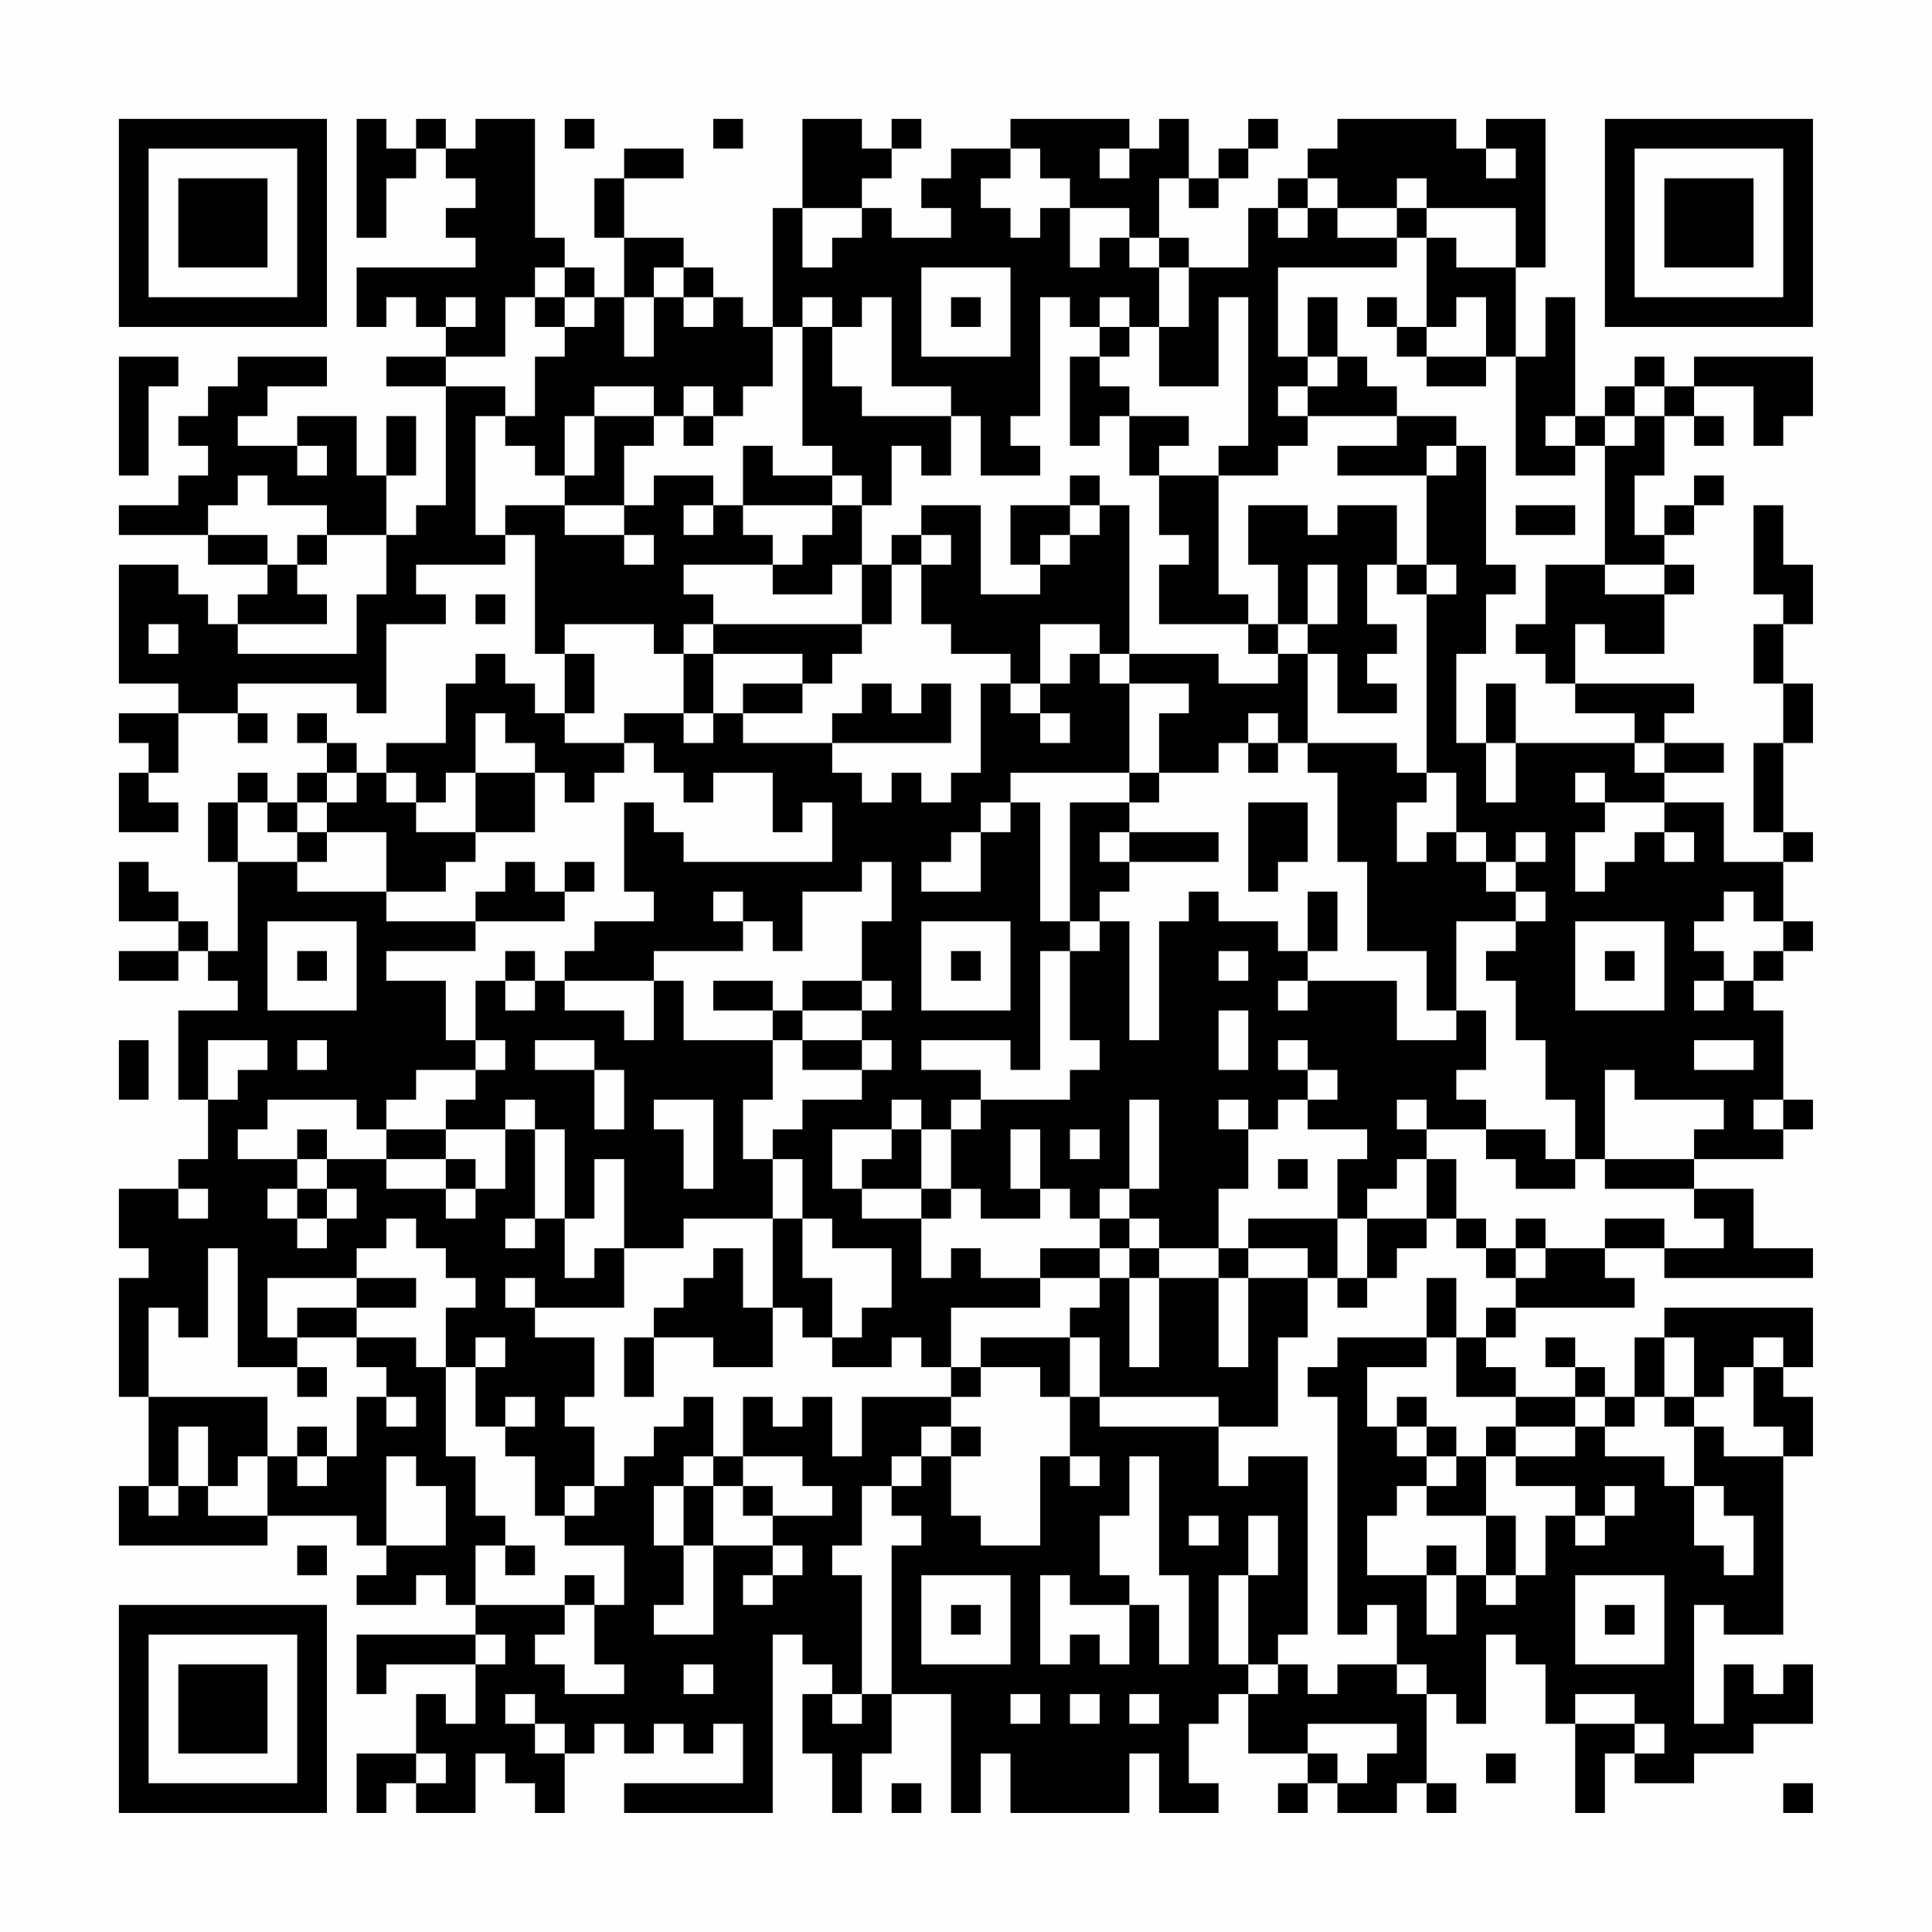 <?xml version="1.0" encoding="UTF-8"?>
<svg xmlns="http://www.w3.org/2000/svg" version="1.1" width="300" height="300" viewBox="0 0 300 300"><rect x="0" y="0" width="300" height="300" fill="#fefefe"/><g transform="scale(4.615)"><g transform="translate(4,4)"><path fill-rule="evenodd" d="M8 0L8 4L9 4L9 2L10 2L10 1L11 1L11 2L12 2L12 3L11 3L11 4L12 4L12 5L8 5L8 7L9 7L9 6L10 6L10 7L11 7L11 8L9 8L9 9L11 9L11 13L10 13L10 14L9 14L9 12L10 12L10 10L9 10L9 12L8 12L8 10L6 10L6 11L4 11L4 10L5 10L5 9L7 9L7 8L4 8L4 9L3 9L3 10L2 10L2 11L3 11L3 12L2 12L2 13L0 13L0 14L3 14L3 15L5 15L5 16L4 16L4 17L3 17L3 16L2 16L2 15L0 15L0 19L2 19L2 20L0 20L0 21L1 21L1 22L0 22L0 24L2 24L2 23L1 23L1 22L2 22L2 20L4 20L4 21L5 21L5 20L4 20L4 19L8 19L8 20L9 20L9 17L11 17L11 16L10 16L10 15L13 15L13 14L14 14L14 18L15 18L15 20L14 20L14 19L13 19L13 18L12 18L12 19L11 19L11 21L9 21L9 22L8 22L8 21L7 21L7 20L6 20L6 21L7 21L7 22L6 22L6 23L5 23L5 22L4 22L4 23L3 23L3 25L4 25L4 28L3 28L3 27L2 27L2 26L1 26L1 25L0 25L0 27L2 27L2 28L0 28L0 29L2 29L2 28L3 28L3 29L4 29L4 30L2 30L2 33L3 33L3 35L2 35L2 36L0 36L0 38L1 38L1 39L0 39L0 43L1 43L1 46L0 46L0 48L5 48L5 47L8 47L8 48L9 48L9 49L8 49L8 50L10 50L10 49L11 49L11 50L12 50L12 51L8 51L8 53L9 53L9 52L12 52L12 54L11 54L11 53L10 53L10 55L8 55L8 57L9 57L9 56L10 56L10 57L12 57L12 55L13 55L13 56L14 56L14 57L15 57L15 55L16 55L16 54L17 54L17 55L18 55L18 54L19 54L19 55L20 55L20 54L21 54L21 56L17 56L17 57L22 57L22 51L23 51L23 52L24 52L24 53L23 53L23 55L24 55L24 57L25 57L25 55L26 55L26 53L28 53L28 57L29 57L29 55L30 55L30 57L34 57L34 55L35 55L35 57L37 57L37 56L36 56L36 54L37 54L37 53L38 53L38 55L40 55L40 56L39 56L39 57L40 57L40 56L41 56L41 57L43 57L43 56L44 56L44 57L45 57L45 56L44 56L44 53L45 53L45 54L46 54L46 51L47 51L47 52L48 52L48 54L49 54L49 57L50 57L50 55L51 55L51 56L53 56L53 55L55 55L55 54L57 54L57 52L56 52L56 53L55 53L55 52L54 52L54 54L53 54L53 50L54 50L54 51L56 51L56 45L57 45L57 43L56 43L56 42L57 42L57 40L52 40L52 41L51 41L51 43L50 43L50 42L49 42L49 41L48 41L48 42L49 42L49 43L47 43L47 42L46 42L46 41L47 41L47 40L51 40L51 39L50 39L50 38L52 38L52 39L57 39L57 38L55 38L55 36L53 36L53 35L56 35L56 34L57 34L57 33L56 33L56 30L55 30L55 29L56 29L56 28L57 28L57 27L56 27L56 25L57 25L57 24L56 24L56 21L57 21L57 19L56 19L56 17L57 17L57 15L56 15L56 13L55 13L55 16L56 16L56 17L55 17L55 19L56 19L56 21L55 21L55 24L56 24L56 25L54 25L54 23L52 23L52 22L54 22L54 21L52 21L52 20L53 20L53 19L49 19L49 17L50 17L50 18L52 18L52 16L53 16L53 15L52 15L52 14L53 14L53 13L54 13L54 12L53 12L53 13L52 13L52 14L51 14L51 12L52 12L52 10L53 10L53 11L54 11L54 10L53 10L53 9L55 9L55 11L56 11L56 10L57 10L57 8L53 8L53 9L52 9L52 8L51 8L51 9L50 9L50 10L49 10L49 6L48 6L48 8L47 8L47 5L48 5L48 0L46 0L46 1L45 1L45 0L41 0L41 1L40 1L40 2L39 2L39 3L38 3L38 5L36 5L36 4L35 4L35 2L36 2L36 3L37 3L37 2L38 2L38 1L39 1L39 0L38 0L38 1L37 1L37 2L36 2L36 0L35 0L35 1L34 1L34 0L30 0L30 1L28 1L28 2L27 2L27 3L28 3L28 4L26 4L26 3L25 3L25 2L26 2L26 1L27 1L27 0L26 0L26 1L25 1L25 0L23 0L23 3L22 3L22 7L21 7L21 6L20 6L20 5L19 5L19 4L17 4L17 2L19 2L19 1L17 1L17 2L16 2L16 4L17 4L17 6L16 6L16 5L15 5L15 4L14 4L14 0L12 0L12 1L11 1L11 0L10 0L10 1L9 1L9 0ZM15 0L15 1L16 1L16 0ZM20 0L20 1L21 1L21 0ZM30 1L30 2L29 2L29 3L30 3L30 4L31 4L31 3L32 3L32 5L33 5L33 4L34 4L34 5L35 5L35 7L34 7L34 6L33 6L33 7L32 7L32 6L31 6L31 10L30 10L30 11L31 11L31 12L29 12L29 10L28 10L28 9L26 9L26 6L25 6L25 7L24 7L24 6L23 6L23 7L22 7L22 9L21 9L21 10L20 10L20 9L19 9L19 10L18 10L18 9L16 9L16 10L15 10L15 12L14 12L14 11L13 11L13 10L14 10L14 8L15 8L15 7L16 7L16 6L15 6L15 5L14 5L14 6L13 6L13 8L11 8L11 9L13 9L13 10L12 10L12 14L13 14L13 13L15 13L15 14L17 14L17 15L18 15L18 14L17 14L17 13L18 13L18 12L20 12L20 13L19 13L19 14L20 14L20 13L21 13L21 14L22 14L22 15L19 15L19 16L20 16L20 17L19 17L19 18L18 18L18 17L15 17L15 18L16 18L16 20L15 20L15 21L17 21L17 22L16 22L16 23L15 23L15 22L14 22L14 21L13 21L13 20L12 20L12 22L11 22L11 23L10 23L10 22L9 22L9 23L10 23L10 24L12 24L12 25L11 25L11 26L9 26L9 24L7 24L7 23L8 23L8 22L7 22L7 23L6 23L6 24L5 24L5 23L4 23L4 25L6 25L6 26L9 26L9 27L12 27L12 28L9 28L9 29L11 29L11 31L12 31L12 32L10 32L10 33L9 33L9 34L8 34L8 33L5 33L5 34L4 34L4 35L6 35L6 36L5 36L5 37L6 37L6 38L7 38L7 37L8 37L8 36L7 36L7 35L9 35L9 36L11 36L11 37L12 37L12 36L13 36L13 34L14 34L14 37L13 37L13 38L14 38L14 37L15 37L15 39L16 39L16 38L17 38L17 40L14 40L14 39L13 39L13 40L14 40L14 41L16 41L16 43L15 43L15 44L16 44L16 46L15 46L15 47L14 47L14 45L13 45L13 44L14 44L14 43L13 43L13 44L12 44L12 42L13 42L13 41L12 41L12 42L11 42L11 40L12 40L12 39L11 39L11 38L10 38L10 37L9 37L9 38L8 38L8 39L5 39L5 41L6 41L6 42L4 42L4 38L3 38L3 41L2 41L2 40L1 40L1 43L5 43L5 45L4 45L4 46L3 46L3 44L2 44L2 46L1 46L1 47L2 47L2 46L3 46L3 47L5 47L5 45L6 45L6 46L7 46L7 45L8 45L8 43L9 43L9 44L10 44L10 43L9 43L9 42L8 42L8 41L10 41L10 42L11 42L11 45L12 45L12 47L13 47L13 48L12 48L12 50L15 50L15 51L14 51L14 52L15 52L15 53L17 53L17 52L16 52L16 50L17 50L17 48L15 48L15 47L16 47L16 46L17 46L17 45L18 45L18 44L19 44L19 43L20 43L20 45L19 45L19 46L18 46L18 48L19 48L19 50L18 50L18 51L20 51L20 48L22 48L22 49L21 49L21 50L22 50L22 49L23 49L23 48L22 48L22 47L24 47L24 46L23 46L23 45L21 45L21 43L22 43L22 44L23 44L23 43L24 43L24 45L25 45L25 43L28 43L28 44L27 44L27 45L26 45L26 46L25 46L25 48L24 48L24 49L25 49L25 53L24 53L24 54L25 54L25 53L26 53L26 48L27 48L27 47L26 47L26 46L27 46L27 45L28 45L28 47L29 47L29 48L31 48L31 45L32 45L32 46L33 46L33 45L32 45L32 43L33 43L33 44L37 44L37 46L38 46L38 45L40 45L40 51L39 51L39 52L38 52L38 49L39 49L39 47L38 47L38 49L37 49L37 52L38 52L38 53L39 53L39 52L40 52L40 53L41 53L41 52L43 52L43 53L44 53L44 52L43 52L43 50L42 50L42 51L41 51L41 43L40 43L40 42L41 42L41 41L44 41L44 42L42 42L42 44L43 44L43 45L44 45L44 46L43 46L43 47L42 47L42 49L44 49L44 51L45 51L45 49L46 49L46 50L47 50L47 49L48 49L48 47L49 47L49 48L50 48L50 47L51 47L51 46L50 46L50 47L49 47L49 46L47 46L47 45L49 45L49 44L50 44L50 45L52 45L52 46L53 46L53 48L54 48L54 49L55 49L55 47L54 47L54 46L53 46L53 44L54 44L54 45L56 45L56 44L55 44L55 42L56 42L56 41L55 41L55 42L54 42L54 43L53 43L53 41L52 41L52 43L51 43L51 44L50 44L50 43L49 43L49 44L47 44L47 43L45 43L45 41L46 41L46 40L47 40L47 39L48 39L48 38L50 38L50 37L52 37L52 38L54 38L54 37L53 37L53 36L50 36L50 35L53 35L53 34L54 34L54 33L51 33L51 32L50 32L50 35L49 35L49 33L48 33L48 31L47 31L47 29L46 29L46 28L47 28L47 27L48 27L48 26L47 26L47 25L48 25L48 24L47 24L47 25L46 25L46 24L45 24L45 22L44 22L44 16L45 16L45 15L44 15L44 12L45 12L45 11L46 11L46 15L47 15L47 16L46 16L46 18L45 18L45 21L46 21L46 23L47 23L47 21L51 21L51 22L52 22L52 21L51 21L51 20L49 20L49 19L48 19L48 18L47 18L47 17L48 17L48 15L50 15L50 16L52 16L52 15L50 15L50 11L51 11L51 10L52 10L52 9L51 9L51 10L50 10L50 11L49 11L49 10L48 10L48 11L49 11L49 12L47 12L47 8L46 8L46 6L45 6L45 7L44 7L44 4L45 4L45 5L47 5L47 3L44 3L44 2L43 2L43 3L41 3L41 2L40 2L40 3L39 3L39 4L40 4L40 3L41 3L41 4L43 4L43 5L39 5L39 8L40 8L40 9L39 9L39 10L40 10L40 11L39 11L39 12L37 12L37 11L38 11L38 6L37 6L37 9L35 9L35 7L36 7L36 5L35 5L35 4L34 4L34 3L32 3L32 2L31 2L31 1ZM33 1L33 2L34 2L34 1ZM46 1L46 2L47 2L47 1ZM23 3L23 5L24 5L24 4L25 4L25 3ZM43 3L43 4L44 4L44 3ZM18 5L18 6L17 6L17 8L18 8L18 6L19 6L19 7L20 7L20 6L19 6L19 5ZM27 5L27 8L30 8L30 5ZM11 6L11 7L12 7L12 6ZM14 6L14 7L15 7L15 6ZM28 6L28 7L29 7L29 6ZM40 6L40 8L41 8L41 9L40 9L40 10L43 10L43 11L41 11L41 12L44 12L44 11L45 11L45 10L43 10L43 9L42 9L42 8L41 8L41 6ZM42 6L42 7L43 7L43 8L44 8L44 9L46 9L46 8L44 8L44 7L43 7L43 6ZM23 7L23 11L24 11L24 12L22 12L22 11L21 11L21 13L24 13L24 14L23 14L23 15L22 15L22 16L24 16L24 15L25 15L25 17L20 17L20 18L19 18L19 20L17 20L17 21L18 21L18 22L19 22L19 23L20 23L20 22L22 22L22 24L23 24L23 23L24 23L24 25L19 25L19 24L18 24L18 23L17 23L17 26L18 26L18 27L16 27L16 28L15 28L15 29L14 29L14 28L13 28L13 29L12 29L12 31L13 31L13 32L12 32L12 33L11 33L11 34L9 34L9 35L11 35L11 36L12 36L12 35L11 35L11 34L13 34L13 33L14 33L14 34L15 34L15 37L16 37L16 35L17 35L17 38L19 38L19 37L22 37L22 40L21 40L21 38L20 38L20 39L19 39L19 40L18 40L18 41L17 41L17 43L18 43L18 41L20 41L20 42L22 42L22 40L23 40L23 41L24 41L24 42L26 42L26 41L27 41L27 42L28 42L28 43L29 43L29 42L31 42L31 43L32 43L32 41L33 41L33 43L37 43L37 44L39 44L39 41L40 41L40 39L41 39L41 40L42 40L42 39L43 39L43 38L44 38L44 37L45 37L45 38L46 38L46 39L47 39L47 38L48 38L48 37L47 37L47 38L46 38L46 37L45 37L45 35L44 35L44 34L46 34L46 35L47 35L47 36L49 36L49 35L48 35L48 34L46 34L46 33L45 33L45 32L46 32L46 30L45 30L45 27L47 27L47 26L46 26L46 25L45 25L45 24L44 24L44 25L43 25L43 23L44 23L44 22L43 22L43 21L40 21L40 18L41 18L41 20L43 20L43 19L42 19L42 18L43 18L43 17L42 17L42 15L43 15L43 16L44 16L44 15L43 15L43 13L41 13L41 14L40 14L40 13L38 13L38 15L39 15L39 17L38 17L38 16L37 16L37 12L35 12L35 11L36 11L36 10L34 10L34 9L33 9L33 8L34 8L34 7L33 7L33 8L32 8L32 11L33 11L33 10L34 10L34 12L35 12L35 14L36 14L36 15L35 15L35 17L38 17L38 18L39 18L39 19L37 19L37 18L34 18L34 13L33 13L33 12L32 12L32 13L30 13L30 15L31 15L31 16L29 16L29 13L27 13L27 14L26 14L26 15L25 15L25 13L26 13L26 11L27 11L27 12L28 12L28 10L25 10L25 9L24 9L24 7ZM0 8L0 12L1 12L1 9L2 9L2 8ZM16 10L16 12L15 12L15 13L17 13L17 11L18 11L18 10ZM19 10L19 11L20 11L20 10ZM6 11L6 12L7 12L7 11ZM4 12L4 13L3 13L3 14L5 14L5 15L6 15L6 16L7 16L7 17L4 17L4 18L8 18L8 16L9 16L9 14L7 14L7 13L5 13L5 12ZM24 12L24 13L25 13L25 12ZM32 13L32 14L31 14L31 15L32 15L32 14L33 14L33 13ZM47 13L47 14L49 14L49 13ZM6 14L6 15L7 15L7 14ZM27 14L27 15L26 15L26 17L25 17L25 18L24 18L24 19L23 19L23 18L20 18L20 20L19 20L19 21L20 21L20 20L21 20L21 21L24 21L24 22L25 22L25 23L26 23L26 22L27 22L27 23L28 23L28 22L29 22L29 19L30 19L30 20L31 20L31 21L32 21L32 20L31 20L31 19L32 19L32 18L33 18L33 19L34 19L34 22L30 22L30 23L29 23L29 24L28 24L28 25L27 25L27 26L29 26L29 24L30 24L30 23L31 23L31 27L32 27L32 28L31 28L31 32L30 32L30 31L27 31L27 32L29 32L29 33L28 33L28 34L27 34L27 33L26 33L26 34L24 34L24 36L25 36L25 37L27 37L27 39L28 39L28 38L29 38L29 39L31 39L31 40L28 40L28 42L29 42L29 41L32 41L32 40L33 40L33 39L34 39L34 42L35 42L35 39L37 39L37 42L38 42L38 39L40 39L40 38L38 38L38 37L41 37L41 39L42 39L42 37L44 37L44 35L43 35L43 36L42 36L42 37L41 37L41 35L42 35L42 34L40 34L40 33L41 33L41 32L40 32L40 31L39 31L39 32L40 32L40 33L39 33L39 34L38 34L38 33L37 33L37 34L38 34L38 36L37 36L37 38L35 38L35 37L34 37L34 36L35 36L35 33L34 33L34 36L33 36L33 37L32 37L32 36L31 36L31 34L30 34L30 36L31 36L31 37L29 37L29 36L28 36L28 34L29 34L29 33L32 33L32 32L33 32L33 31L32 31L32 28L33 28L33 27L34 27L34 31L35 31L35 27L36 27L36 26L37 26L37 27L39 27L39 28L40 28L40 29L39 29L39 30L40 30L40 29L43 29L43 31L45 31L45 30L44 30L44 28L42 28L42 25L41 25L41 22L40 22L40 21L39 21L39 20L38 20L38 21L37 21L37 22L35 22L35 20L36 20L36 19L34 19L34 18L33 18L33 17L31 17L31 19L30 19L30 18L28 18L28 17L27 17L27 15L28 15L28 14ZM40 15L40 17L39 17L39 18L40 18L40 17L41 17L41 15ZM12 16L12 17L13 17L13 16ZM1 17L1 18L2 18L2 17ZM21 19L21 20L23 20L23 19ZM25 19L25 20L24 20L24 21L28 21L28 19L27 19L27 20L26 20L26 19ZM46 19L46 21L47 21L47 19ZM38 21L38 22L39 22L39 21ZM12 22L12 24L14 24L14 22ZM34 22L34 23L32 23L32 27L33 27L33 26L34 26L34 25L37 25L37 24L34 24L34 23L35 23L35 22ZM49 22L49 23L50 23L50 24L49 24L49 26L50 26L50 25L51 25L51 24L52 24L52 25L53 25L53 24L52 24L52 23L50 23L50 22ZM38 23L38 26L39 26L39 25L40 25L40 23ZM6 24L6 25L7 25L7 24ZM33 24L33 25L34 25L34 24ZM13 25L13 26L12 26L12 27L15 27L15 26L16 26L16 25L15 25L15 26L14 26L14 25ZM25 25L25 26L23 26L23 28L22 28L22 27L21 27L21 26L20 26L20 27L21 27L21 28L18 28L18 29L15 29L15 30L17 30L17 31L18 31L18 29L19 29L19 31L22 31L22 33L21 33L21 35L22 35L22 37L23 37L23 39L24 39L24 41L25 41L25 40L26 40L26 38L24 38L24 37L23 37L23 35L22 35L22 34L23 34L23 33L25 33L25 32L26 32L26 31L25 31L25 30L26 30L26 29L25 29L25 27L26 27L26 25ZM40 26L40 28L41 28L41 26ZM54 26L54 27L53 27L53 28L54 28L54 29L53 29L53 30L54 30L54 29L55 29L55 28L56 28L56 27L55 27L55 26ZM5 27L5 30L8 30L8 27ZM27 27L27 30L30 30L30 27ZM49 27L49 30L52 30L52 27ZM6 28L6 29L7 29L7 28ZM28 28L28 29L29 29L29 28ZM37 28L37 29L38 29L38 28ZM50 28L50 29L51 29L51 28ZM13 29L13 30L14 30L14 29ZM20 29L20 30L22 30L22 31L23 31L23 32L25 32L25 31L23 31L23 30L25 30L25 29L23 29L23 30L22 30L22 29ZM37 30L37 32L38 32L38 30ZM0 31L0 33L1 33L1 31ZM3 31L3 33L4 33L4 32L5 32L5 31ZM6 31L6 32L7 32L7 31ZM14 31L14 32L16 32L16 34L17 34L17 32L16 32L16 31ZM53 31L53 32L55 32L55 31ZM18 33L18 34L19 34L19 36L20 36L20 33ZM43 33L43 34L44 34L44 33ZM55 33L55 34L56 34L56 33ZM6 34L6 35L7 35L7 34ZM26 34L26 35L25 35L25 36L27 36L27 37L28 37L28 36L27 36L27 34ZM32 34L32 35L33 35L33 34ZM39 35L39 36L40 36L40 35ZM2 36L2 37L3 37L3 36ZM6 36L6 37L7 37L7 36ZM33 37L33 38L31 38L31 39L33 39L33 38L34 38L34 39L35 39L35 38L34 38L34 37ZM37 38L37 39L38 39L38 38ZM8 39L8 40L6 40L6 41L8 41L8 40L10 40L10 39ZM44 39L44 41L45 41L45 39ZM6 42L6 43L7 43L7 42ZM43 43L43 44L44 44L44 45L45 45L45 46L44 46L44 47L46 47L46 49L47 49L47 47L46 47L46 45L47 45L47 44L46 44L46 45L45 45L45 44L44 44L44 43ZM52 43L52 44L53 44L53 43ZM6 44L6 45L7 45L7 44ZM28 44L28 45L29 45L29 44ZM9 45L9 48L11 48L11 46L10 46L10 45ZM20 45L20 46L19 46L19 48L20 48L20 46L21 46L21 47L22 47L22 46L21 46L21 45ZM34 45L34 47L33 47L33 49L34 49L34 50L32 50L32 49L31 49L31 52L32 52L32 51L33 51L33 52L34 52L34 50L35 50L35 52L36 52L36 49L35 49L35 45ZM36 47L36 48L37 48L37 47ZM6 48L6 49L7 49L7 48ZM13 48L13 49L14 49L14 48ZM44 48L44 49L45 49L45 48ZM15 49L15 50L16 50L16 49ZM27 49L27 52L30 52L30 49ZM49 49L49 52L52 52L52 49ZM28 50L28 51L29 51L29 50ZM50 50L50 51L51 51L51 50ZM12 51L12 52L13 52L13 51ZM19 52L19 53L20 53L20 52ZM13 53L13 54L14 54L14 55L15 55L15 54L14 54L14 53ZM30 53L30 54L31 54L31 53ZM32 53L32 54L33 54L33 53ZM34 53L34 54L35 54L35 53ZM49 53L49 54L51 54L51 55L52 55L52 54L51 54L51 53ZM40 54L40 55L41 55L41 56L42 56L42 55L43 55L43 54ZM10 55L10 56L11 56L11 55ZM46 55L46 56L47 56L47 55ZM26 56L26 57L27 57L27 56ZM56 56L56 57L57 57L57 56ZM0 0L0 7L7 7L7 0ZM1 1L1 6L6 6L6 1ZM2 2L2 5L5 5L5 2ZM50 0L50 7L57 7L57 0ZM51 1L51 6L56 6L56 1ZM52 2L52 5L55 5L55 2ZM0 50L0 57L7 57L7 50ZM1 51L1 56L6 56L6 51ZM2 52L2 55L5 55L5 52Z" fill="#000000"/></g></g></svg>

